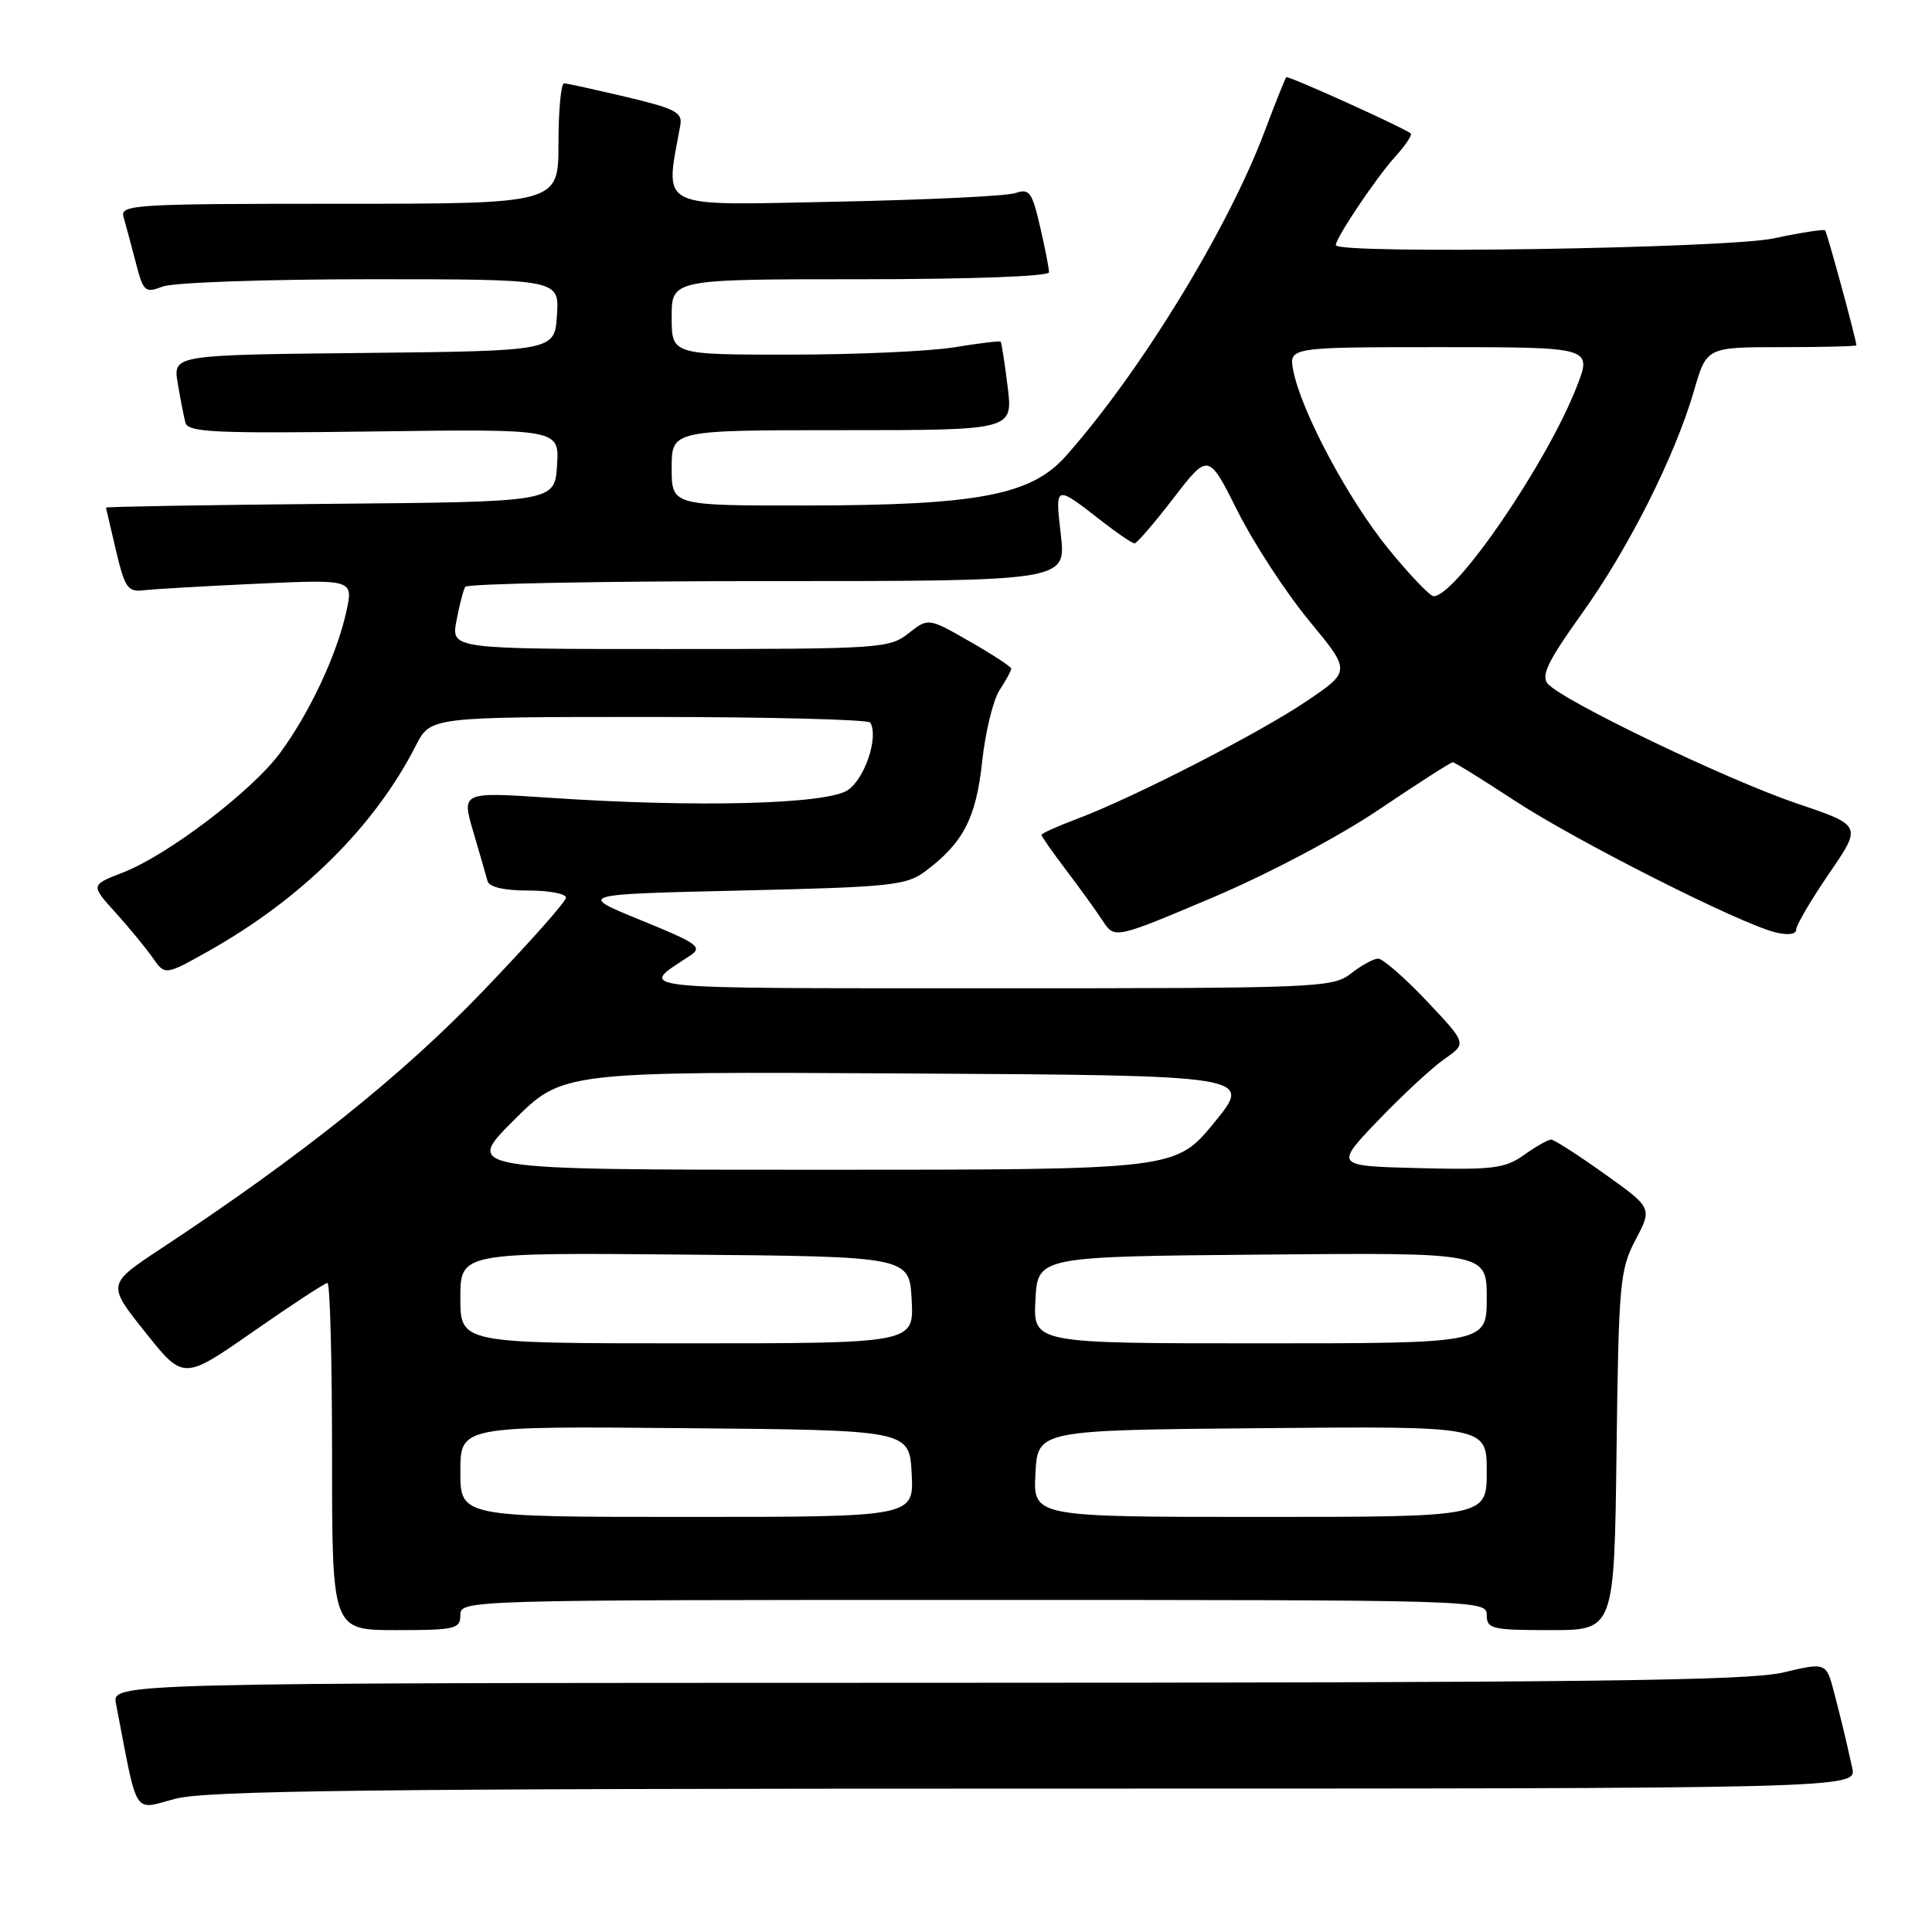 <?xml version="1.0" encoding="UTF-8" standalone="no"?>
<!DOCTYPE svg PUBLIC "-//W3C//DTD SVG 1.1//EN" "http://www.w3.org/Graphics/SVG/1.1/DTD/svg11.dtd" >
<svg xmlns="http://www.w3.org/2000/svg" xmlns:xlink="http://www.w3.org/1999/xlink" version="1.1" viewBox="0 0 256 256">
 <g >
 <path fill="currentColor"
d=" M 137.24 237.00 C 246.04 237.00 246.04 237.00 245.43 234.25 C 244.44 229.83 244.18 228.73 243.06 224.38 C 241.99 220.26 241.99 220.26 236.25 221.62 C 231.61 222.71 209.75 222.97 122.67 222.98 C 14.84 223.00 14.84 223.00 15.37 225.75 C 18.33 241.09 17.54 239.83 23.26 238.34 C 27.44 237.26 49.39 237.00 137.24 237.00 Z  M 61.00 214.00 C 61.00 212.02 61.67 212.00 129.00 212.00 C 196.33 212.00 197.00 212.02 197.00 214.00 C 197.00 215.84 197.67 216.00 205.45 216.00 C 213.90 216.00 213.90 216.00 214.20 192.25 C 214.48 169.97 214.64 168.24 216.72 164.28 C 218.94 160.06 218.94 160.06 212.59 155.53 C 209.10 153.04 205.92 151.00 205.53 151.00 C 205.13 151.00 203.52 151.91 201.95 153.03 C 199.42 154.83 197.83 155.03 187.96 154.78 C 176.83 154.50 176.83 154.50 182.66 148.41 C 185.87 145.07 189.82 141.41 191.43 140.30 C 194.36 138.26 194.36 138.26 189.04 132.63 C 186.11 129.53 183.21 127.01 182.60 127.02 C 182.00 127.03 180.38 127.92 179.00 129.00 C 176.60 130.88 174.64 130.96 131.00 130.95 C 82.30 130.94 84.58 131.18 91.42 126.64 C 93.15 125.49 92.52 125.03 84.92 121.93 C 76.50 118.50 76.50 118.50 98.18 118.00 C 118.08 117.54 120.09 117.33 122.62 115.44 C 127.64 111.68 129.34 108.40 130.14 100.91 C 130.56 97.00 131.60 92.74 132.45 91.44 C 133.30 90.14 134.00 88.86 134.00 88.61 C 134.00 88.35 131.53 86.73 128.50 85.00 C 123.00 81.85 123.00 81.85 120.37 83.93 C 117.84 85.92 116.56 86.00 88.75 86.00 C 59.78 86.00 59.78 86.00 60.48 82.26 C 60.87 80.20 61.39 78.17 61.65 77.76 C 61.91 77.34 79.92 77.00 101.69 77.00 C 141.26 77.00 141.26 77.00 140.57 70.90 C 139.80 64.15 139.72 64.17 146.14 69.17 C 148.15 70.73 150.03 72.00 150.34 72.00 C 150.64 72.00 152.96 69.30 155.50 66.00 C 160.12 60.00 160.12 60.00 164.00 67.75 C 166.14 72.01 170.39 78.52 173.44 82.22 C 178.99 88.93 178.99 88.93 173.24 92.83 C 166.97 97.09 150.29 105.65 142.75 108.49 C 140.14 109.47 138.00 110.43 138.00 110.63 C 138.00 110.82 139.46 112.91 141.25 115.27 C 143.04 117.62 145.22 120.65 146.10 121.99 C 147.69 124.42 147.69 124.42 160.58 118.97 C 168.02 115.82 177.39 110.87 182.75 107.25 C 187.86 103.81 192.24 101.00 192.49 101.00 C 192.74 101.00 196.44 103.30 200.72 106.10 C 208.87 111.45 230.54 122.39 235.25 123.54 C 236.92 123.95 238.00 123.81 238.00 123.17 C 238.00 122.60 239.96 119.26 242.36 115.75 C 246.73 109.38 246.73 109.38 238.11 106.47 C 228.81 103.32 206.90 92.79 205.06 90.57 C 204.18 89.51 205.17 87.50 209.53 81.41 C 215.78 72.71 221.95 60.45 224.47 51.75 C 226.14 46.00 226.14 46.00 236.07 46.00 C 241.53 46.00 245.99 45.89 245.98 45.75 C 245.92 44.80 242.09 30.76 241.83 30.52 C 241.65 30.35 238.57 30.83 235.00 31.59 C 228.66 32.92 177.00 33.72 177.00 32.48 C 177.00 31.51 182.37 23.52 184.87 20.76 C 186.24 19.25 187.16 17.87 186.93 17.68 C 185.88 16.86 170.68 9.99 170.44 10.23 C 170.29 10.38 168.99 13.63 167.55 17.46 C 162.68 30.40 151.08 49.34 141.23 60.43 C 136.63 65.62 129.56 66.96 106.75 66.98 C 89.00 67.00 89.00 67.00 89.00 62.00 C 89.00 57.00 89.00 57.00 111.62 57.00 C 134.23 57.00 134.23 57.00 133.52 51.25 C 133.13 48.09 132.71 45.40 132.59 45.27 C 132.47 45.15 129.70 45.48 126.44 46.02 C 123.17 46.55 113.41 46.99 104.75 46.99 C 89.00 47.00 89.00 47.00 89.00 42.00 C 89.00 37.00 89.00 37.00 114.00 37.00 C 128.62 37.00 139.00 36.62 139.00 36.08 C 139.00 35.57 138.47 32.84 137.81 30.01 C 136.76 25.45 136.39 24.95 134.56 25.58 C 133.43 25.98 122.66 26.49 110.64 26.73 C 86.72 27.21 88.11 27.90 90.15 16.56 C 90.45 14.90 89.42 14.37 83.00 12.85 C 78.88 11.88 75.16 11.06 74.75 11.04 C 74.34 11.02 74.00 14.60 74.00 19.00 C 74.00 27.00 74.00 27.00 44.93 27.00 C 17.72 27.00 15.90 27.11 16.37 28.75 C 16.65 29.71 17.37 32.40 17.97 34.71 C 19.00 38.69 19.20 38.87 21.59 37.96 C 22.99 37.43 35.38 37.00 49.12 37.00 C 74.11 37.00 74.11 37.00 73.80 41.75 C 73.50 46.50 73.50 46.50 48.21 46.77 C 22.92 47.03 22.92 47.03 23.55 50.77 C 23.89 52.82 24.35 55.17 24.57 56.00 C 24.92 57.29 28.36 57.45 49.55 57.17 C 74.12 56.84 74.12 56.84 73.81 61.67 C 73.50 66.50 73.50 66.50 43.75 66.76 C 27.39 66.91 14.02 67.14 14.04 67.26 C 14.07 67.39 14.67 69.97 15.38 73.00 C 16.55 77.93 16.93 78.47 19.09 78.21 C 20.42 78.05 27.20 77.66 34.17 77.34 C 46.84 76.77 46.84 76.77 45.87 81.13 C 44.59 86.86 41.02 94.46 37.11 99.77 C 33.37 104.84 22.22 113.32 16.25 115.63 C 12.01 117.27 12.01 117.27 15.27 120.88 C 17.07 122.87 19.29 125.57 20.21 126.88 C 21.87 129.26 21.87 129.26 27.69 125.99 C 40.02 119.04 49.65 109.49 55.11 98.78 C 57.04 95.00 57.04 95.00 85.96 95.00 C 101.87 95.00 115.08 95.34 115.32 95.75 C 116.45 97.67 114.58 103.23 112.31 104.71 C 109.46 106.58 92.20 107.02 72.83 105.71 C 61.16 104.93 61.16 104.93 62.71 110.21 C 63.57 113.12 64.42 116.06 64.60 116.75 C 64.81 117.54 66.79 118.00 69.97 118.00 C 72.74 118.00 75.00 118.42 75.00 118.94 C 75.00 119.46 69.99 125.09 63.87 131.46 C 53.21 142.55 39.87 153.21 21.34 165.44 C 14.18 170.17 14.18 170.17 19.25 176.53 C 24.31 182.88 24.31 182.88 33.55 176.44 C 38.63 172.90 43.06 170.00 43.39 170.00 C 43.73 170.00 44.00 180.35 44.00 193.00 C 44.00 216.00 44.00 216.00 52.50 216.00 C 60.33 216.00 61.00 215.84 61.00 214.00 Z  M 61.00 194.99 C 61.00 188.97 61.00 188.97 90.75 189.24 C 120.50 189.50 120.50 189.50 120.80 195.25 C 121.10 201.00 121.10 201.00 91.05 201.00 C 61.00 201.00 61.00 201.00 61.00 194.99 Z  M 137.20 195.25 C 137.50 189.50 137.50 189.50 167.25 189.24 C 197.00 188.97 197.00 188.97 197.00 194.99 C 197.00 201.00 197.00 201.00 166.95 201.00 C 136.90 201.00 136.90 201.00 137.20 195.25 Z  M 61.00 171.99 C 61.00 165.97 61.00 165.97 90.75 166.24 C 120.50 166.50 120.50 166.50 120.80 172.25 C 121.10 178.00 121.10 178.00 91.05 178.00 C 61.00 178.00 61.00 178.00 61.00 171.99 Z  M 137.20 172.25 C 137.50 166.50 137.50 166.50 167.25 166.24 C 197.00 165.97 197.00 165.97 197.00 171.99 C 197.00 178.00 197.00 178.00 166.95 178.00 C 136.90 178.00 136.90 178.00 137.20 172.25 Z  M 68.03 148.49 C 74.54 141.98 74.54 141.98 120.27 142.24 C 166.01 142.50 166.01 142.50 160.89 148.75 C 155.77 155.00 155.77 155.00 108.64 155.00 C 61.52 155.00 61.52 155.00 68.03 148.49 Z  M 183.99 72.75 C 178.69 66.25 172.47 54.62 171.38 49.16 C 170.75 46.00 170.75 46.00 190.86 46.00 C 210.97 46.00 210.97 46.00 208.92 51.25 C 204.99 61.34 192.92 79.00 189.96 79.00 C 189.48 79.00 186.80 76.19 183.99 72.75 Z "/>
</g>
</svg>